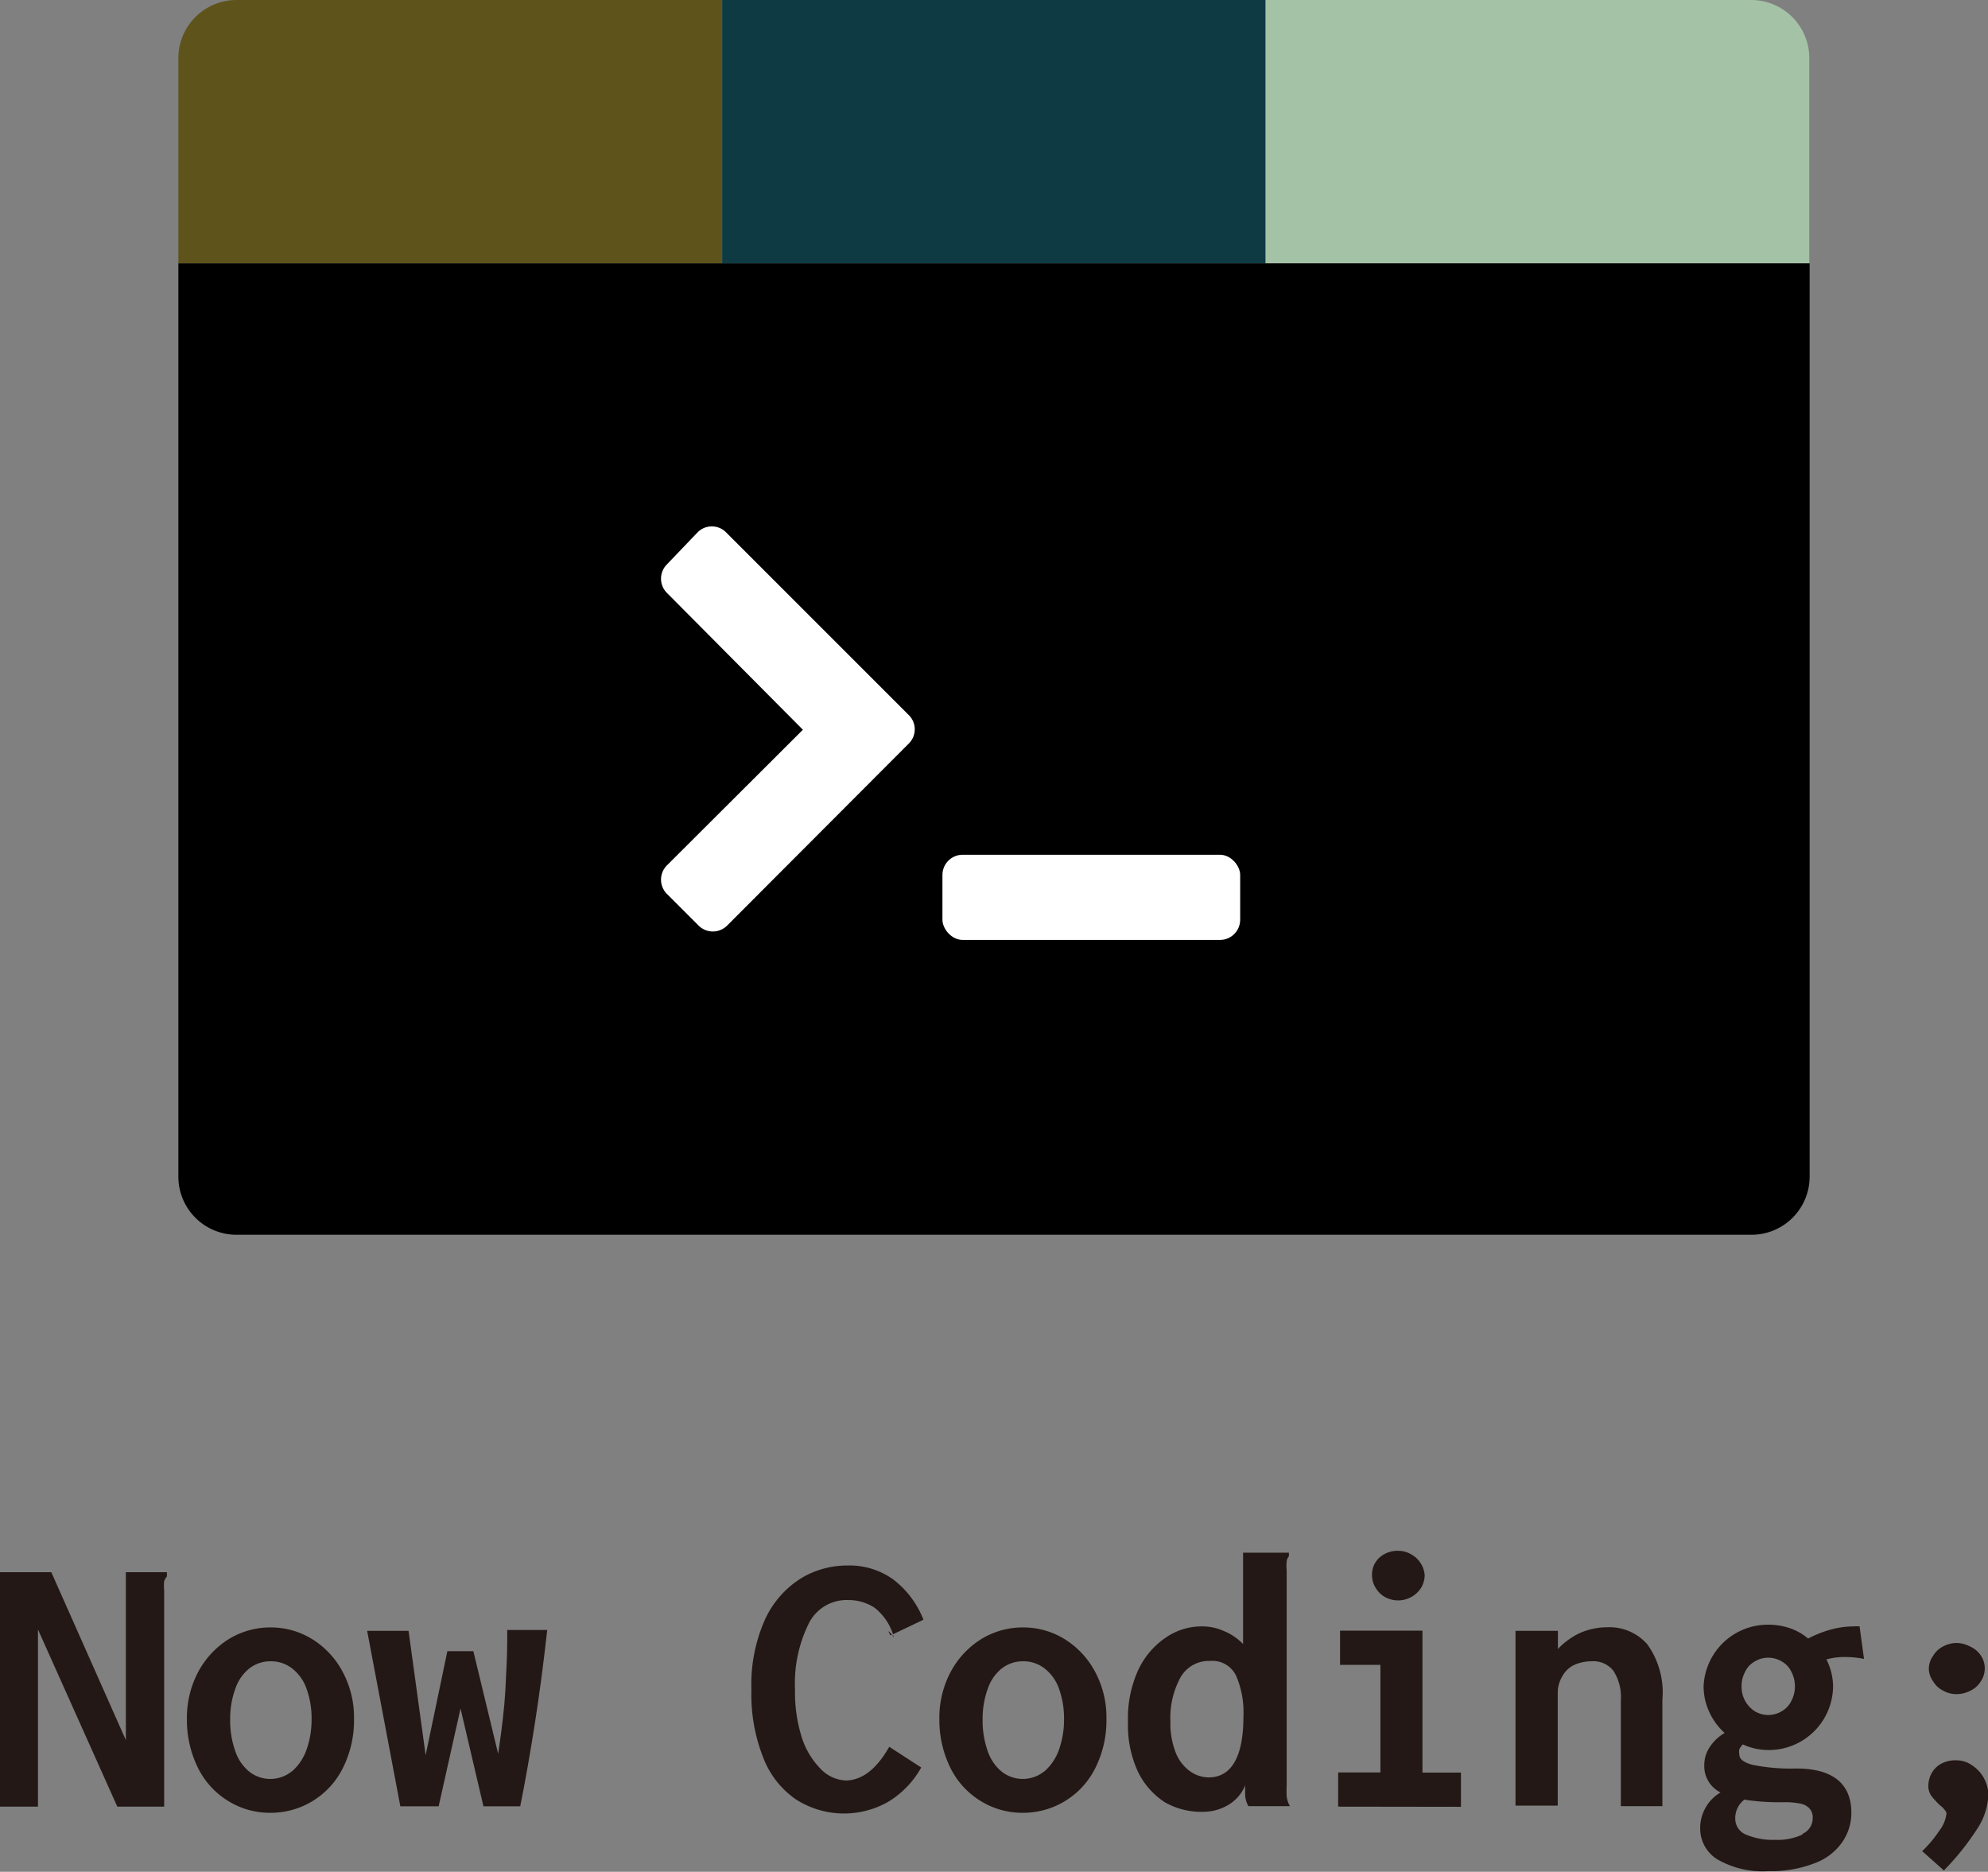 <svg xmlns="http://www.w3.org/2000/svg" viewBox="0 0 116.25 109.45"><rect x="0" y="0" width="116.25" height="109.45" fill="#808080" stroke="none"/><defs><style>.cls-1{fill:#5e541b;}.cls-2{fill:#0e3b43;}.cls-3{fill:#a4c2a5;}.cls-4{fill:#fff;}.cls-5{fill:#231815;}</style></defs><g id="レイヤー_2" data-name="レイヤー 2"><g id="レイヤー_1-2" data-name="レイヤー 1"><rect class="cls-1" x="105.82" y="3.39" height="12.01"/><path class="cls-1" d="M42.23,0H13.82a3.4,3.4,0,0,0-3.39,3.4v12h31.8Z"/><rect class="cls-2" x="42.23" width="31.8" height="15.4"/><path class="cls-3" d="M102.42,0H74V15.4h31.8v-12A3.4,3.4,0,0,0,102.42,0Z"/><path d="M74,15.4H10.43V68.8a3.4,3.4,0,0,0,3.39,3.4h88.6a3.4,3.4,0,0,0,3.4-3.4h0V15.4Z"/><path class="cls-4" d="M50.46,39.13l-8-8a1.17,1.17,0,0,0-1.67,0L39,33a1.18,1.18,0,0,0,0,1.67l7.95,8L39,50.6a1.18,1.18,0,0,0,0,1.67l1.85,1.85a1.18,1.18,0,0,0,1.67,0L53.14,43.48a1.17,1.17,0,0,0,0-1.67l-2.68-2.68Z"/><rect class="cls-4" x="55.11" y="49.98" width="17.41" height="4.98" rx="1.18"/><path class="cls-5" d="M0,91.93H3l4.36,9.82V91.93h2.4v.25a.83.83,0,0,0-.16.28,2.29,2.29,0,0,0,0,.53v12.65H6.86L2.22,95.28v10.36H0Z"/><path class="cls-5" d="M15.82,106a4.64,4.64,0,0,1-2.49-.7,4.72,4.72,0,0,1-1.76-1.94,6.31,6.31,0,0,1-.64-2.84,5.72,5.72,0,0,1,.64-2.72,5.08,5.08,0,0,1,1.78-1.94,4.65,4.65,0,0,1,2.47-.7,4.59,4.59,0,0,1,2.46.7,5,5,0,0,1,1.78,1.94,5.61,5.61,0,0,1,.64,2.72,6.18,6.18,0,0,1-.64,2.84A4.71,4.71,0,0,1,15.82,106Zm1.25-2.42a3,3,0,0,0,.84-1.23,5.24,5.24,0,0,0,.31-1.83,5.1,5.1,0,0,0-.31-1.82,2.56,2.56,0,0,0-.84-1.15,2,2,0,0,0-1.25-.41,2,2,0,0,0-1.23.41,2.58,2.58,0,0,0-.82,1.17,5.07,5.07,0,0,0-.31,1.8,5.32,5.32,0,0,0,.29,1.85,2.64,2.64,0,0,0,.81,1.21,2,2,0,0,0,1.26.44A2,2,0,0,0,17.07,103.57Z"/><path class="cls-5" d="M21.47,95.36h2.42l1,7.27,1.27-6.08h1.52l1.45,6c.22-1.45.36-2.67.42-3.67.07-1.28.11-2.24.11-2.88v-.69H32c-.23,2.06-.47,3.83-.7,5.31-.31,2-.6,3.61-.88,5H28.27l-1.34-5.72-1.28,5.72H23.41Z"/><path class="cls-5" d="M52,102.14l1.87,1.21a5.44,5.44,0,0,1-1.92,2,5.22,5.22,0,0,1-5.37-.11,5.2,5.2,0,0,1-1.93-2.42,10,10,0,0,1-.71-4,9.31,9.31,0,0,1,.82-4.18,5.6,5.6,0,0,1,2.11-2.37,5.22,5.22,0,0,1,2.68-.73,4.37,4.37,0,0,1,2.69.82A5.45,5.45,0,0,1,54,94.71l-1.78.85,0,0v0A3.25,3.25,0,0,0,51.13,94a2.78,2.78,0,0,0-1.52-.44A2.47,2.47,0,0,0,47.26,95a7.88,7.88,0,0,0-.77,3.8,8.75,8.75,0,0,0,.37,2.71,4.61,4.61,0,0,0,1.1,1.89,2.15,2.15,0,0,0,1.54.71Q50.91,104.06,52,102.14Zm0-6.73s0,0,.08.09l.09.11-.11,0-.11-.22Zm.26.33,0,0a.42.42,0,0,1-.07-.11l.05,0Z"/><path class="cls-5" d="M59.82,106a4.64,4.64,0,0,1-2.49-.7,4.72,4.72,0,0,1-1.76-1.94,6.31,6.31,0,0,1-.64-2.84,5.72,5.72,0,0,1,.64-2.72,5.08,5.08,0,0,1,1.78-1.94,4.65,4.65,0,0,1,2.47-.7,4.59,4.59,0,0,1,2.46.7,5,5,0,0,1,1.78,1.94,5.61,5.61,0,0,1,.64,2.72,6.18,6.18,0,0,1-.64,2.84A4.71,4.71,0,0,1,59.82,106Zm1.25-2.42a3,3,0,0,0,.84-1.23,5.24,5.24,0,0,0,.31-1.83,5.1,5.1,0,0,0-.31-1.82,2.56,2.56,0,0,0-.84-1.15,2,2,0,0,0-1.25-.41,2,2,0,0,0-1.23.41,2.58,2.58,0,0,0-.82,1.17,5.07,5.07,0,0,0-.31,1.8,5.32,5.32,0,0,0,.29,1.85,2.64,2.64,0,0,0,.81,1.21,2,2,0,0,0,1.26.44A2,2,0,0,0,61.07,103.57Z"/><path class="cls-5" d="M68.11,105.38a4.42,4.42,0,0,1-1.58-1.81,6.48,6.48,0,0,1-.57-2.9,6.78,6.78,0,0,1,.59-3,4.68,4.68,0,0,1,1.61-1.91,3.71,3.71,0,0,1,2.15-.66,3.12,3.12,0,0,1,1.28.28,3.32,3.32,0,0,1,1.1.75V90.79h2.68V91a.55.55,0,0,0-.13.29,2.66,2.66,0,0,0,0,.53l0,12.56a6.45,6.45,0,0,0,0,.66,1.47,1.47,0,0,0,.19.57H73a1.58,1.58,0,0,1-.18-.53,5.51,5.51,0,0,1,0-.7,2.36,2.36,0,0,1-1,1.16,2.82,2.82,0,0,1-1.43.4A4.28,4.28,0,0,1,68.11,105.38Zm4.6-5A5.4,5.4,0,0,0,72.29,98a1.54,1.54,0,0,0-1.54-.88,1.9,1.9,0,0,0-1.74,1,4.93,4.93,0,0,0-.57,2.51,4.73,4.73,0,0,0,.33,1.9,2.44,2.44,0,0,0,.86,1.07,1.92,1.92,0,0,0,1.06.33C72,103.92,72.71,102.74,72.71,100.38Z"/><path class="cls-5" d="M78.25,105.64v-2h2.47V97.35H78.36v-2h4.82v8.3h2.25v2ZM81,93.39a1.48,1.48,0,0,1-.55-.53,1.4,1.4,0,0,1-.22-.73,1.35,1.35,0,0,1,.44-1.06,1.59,1.59,0,0,1,1.1-.39,1.49,1.49,0,0,1,.74.2,1.53,1.53,0,0,1,.58.55,1.46,1.46,0,0,1,.22.7,1.5,1.5,0,0,1-.22.73,1.57,1.57,0,0,1-.58.53,1.6,1.6,0,0,1-.74.19A1.62,1.62,0,0,1,81,93.39Z"/><path class="cls-5" d="M88.62,95.36H91.1v1.06a4.28,4.28,0,0,1,1.3-.94A4,4,0,0,1,94,95.15a2.94,2.94,0,0,1,2.33,1,4.83,4.83,0,0,1,.88,3.23v6.23H94.78v-6.2a2.81,2.81,0,0,0-.44-1.72,1.48,1.48,0,0,0-1.26-.55,2.54,2.54,0,0,0-1,.2,1.53,1.53,0,0,0-.7.64,1.9,1.9,0,0,0-.29,1v6.6H88.62Z"/><path class="cls-5" d="M108.26,106a3,3,0,0,1-.53,1.71,3.37,3.37,0,0,1-1.6,1.23,7,7,0,0,1-2.71.47,5.3,5.3,0,0,1-3-.69,2.12,2.12,0,0,1-1-1.84,2.38,2.38,0,0,1,.31-1.17,2.35,2.35,0,0,1,.88-.9,1.71,1.71,0,0,1-.95-1.59,1.87,1.87,0,0,1,.31-1.05,2.64,2.64,0,0,1,.88-.84,3.7,3.7,0,0,1-.9-1.23,3.56,3.56,0,0,1-.33-1.5A3.76,3.76,0,0,1,103.4,95a3.94,3.94,0,0,1,1.25.2,3.29,3.29,0,0,1,1.08.61A6.85,6.85,0,0,1,107,95.3a5.16,5.16,0,0,1,1.41-.2,1.78,1.78,0,0,1,.33,0L109,97a5.82,5.82,0,0,0-1.08-.11,4,4,0,0,0-1.12.14,3.52,3.52,0,0,1,.39,1.62,3.76,3.76,0,0,1-3.76,3.68,3.65,3.65,0,0,1-1.52-.33,1.38,1.38,0,0,0-.2.28.8.8,0,0,0,0,.31c0,.27.25.46.75.6a11.25,11.25,0,0,0,2.55.22C107.15,103.4,108.26,104.28,108.26,106Zm-2.86,1.23a1,1,0,0,0,.6-.93.77.77,0,0,0-.16-.52.93.93,0,0,0-.53-.31,4.38,4.38,0,0,0-1-.09,13.35,13.35,0,0,1-2.31-.15,1.36,1.36,0,0,0-.4.5,1.35,1.35,0,0,0-.13.62,1,1,0,0,0,.62.92,4,4,0,0,0,1.71.31A3.42,3.42,0,0,0,105.4,107.27Zm-2.79-10.08a1.35,1.35,0,0,0-.57.62,1.72,1.72,0,0,0-.2.83,1.69,1.69,0,0,0,.77,1.46,1.53,1.53,0,0,0,1.58,0,1.4,1.4,0,0,0,.57-.62,1.84,1.84,0,0,0,0-1.67,1.35,1.35,0,0,0-.57-.62,1.53,1.53,0,0,0-1.58,0Z"/><path class="cls-5" d="M112.4,108.24a6.63,6.63,0,0,0,1-1.19,2,2,0,0,0,.42-1,.28.28,0,0,0-.09-.2l-.06-.08-.1-.11-.12-.09a5.83,5.83,0,0,1-.49-.53,1,1,0,0,1-.2-.57,1.64,1.64,0,0,1,.2-.8,1.44,1.44,0,0,1,.57-.55,1.76,1.76,0,0,1,.86-.19,1.58,1.58,0,0,1,.88.26,2.11,2.11,0,0,1,1,1.76,3.83,3.83,0,0,1-.66,2,15,15,0,0,1-1.94,2.42Zm1.23-9.38a1.42,1.42,0,0,1-.59-.55,1.29,1.29,0,0,1-.25-.74,1.32,1.32,0,0,1,.25-.75,1.42,1.42,0,0,1,.59-.55,1.68,1.68,0,0,1,.79-.2,1.73,1.73,0,0,1,.77.2,1.47,1.47,0,0,1,.64.53,1.35,1.35,0,0,1,0,1.51,1.42,1.42,0,0,1-.61.55,1.74,1.74,0,0,1-.82.2A1.57,1.57,0,0,1,113.63,98.86Z"/></g></g></svg>